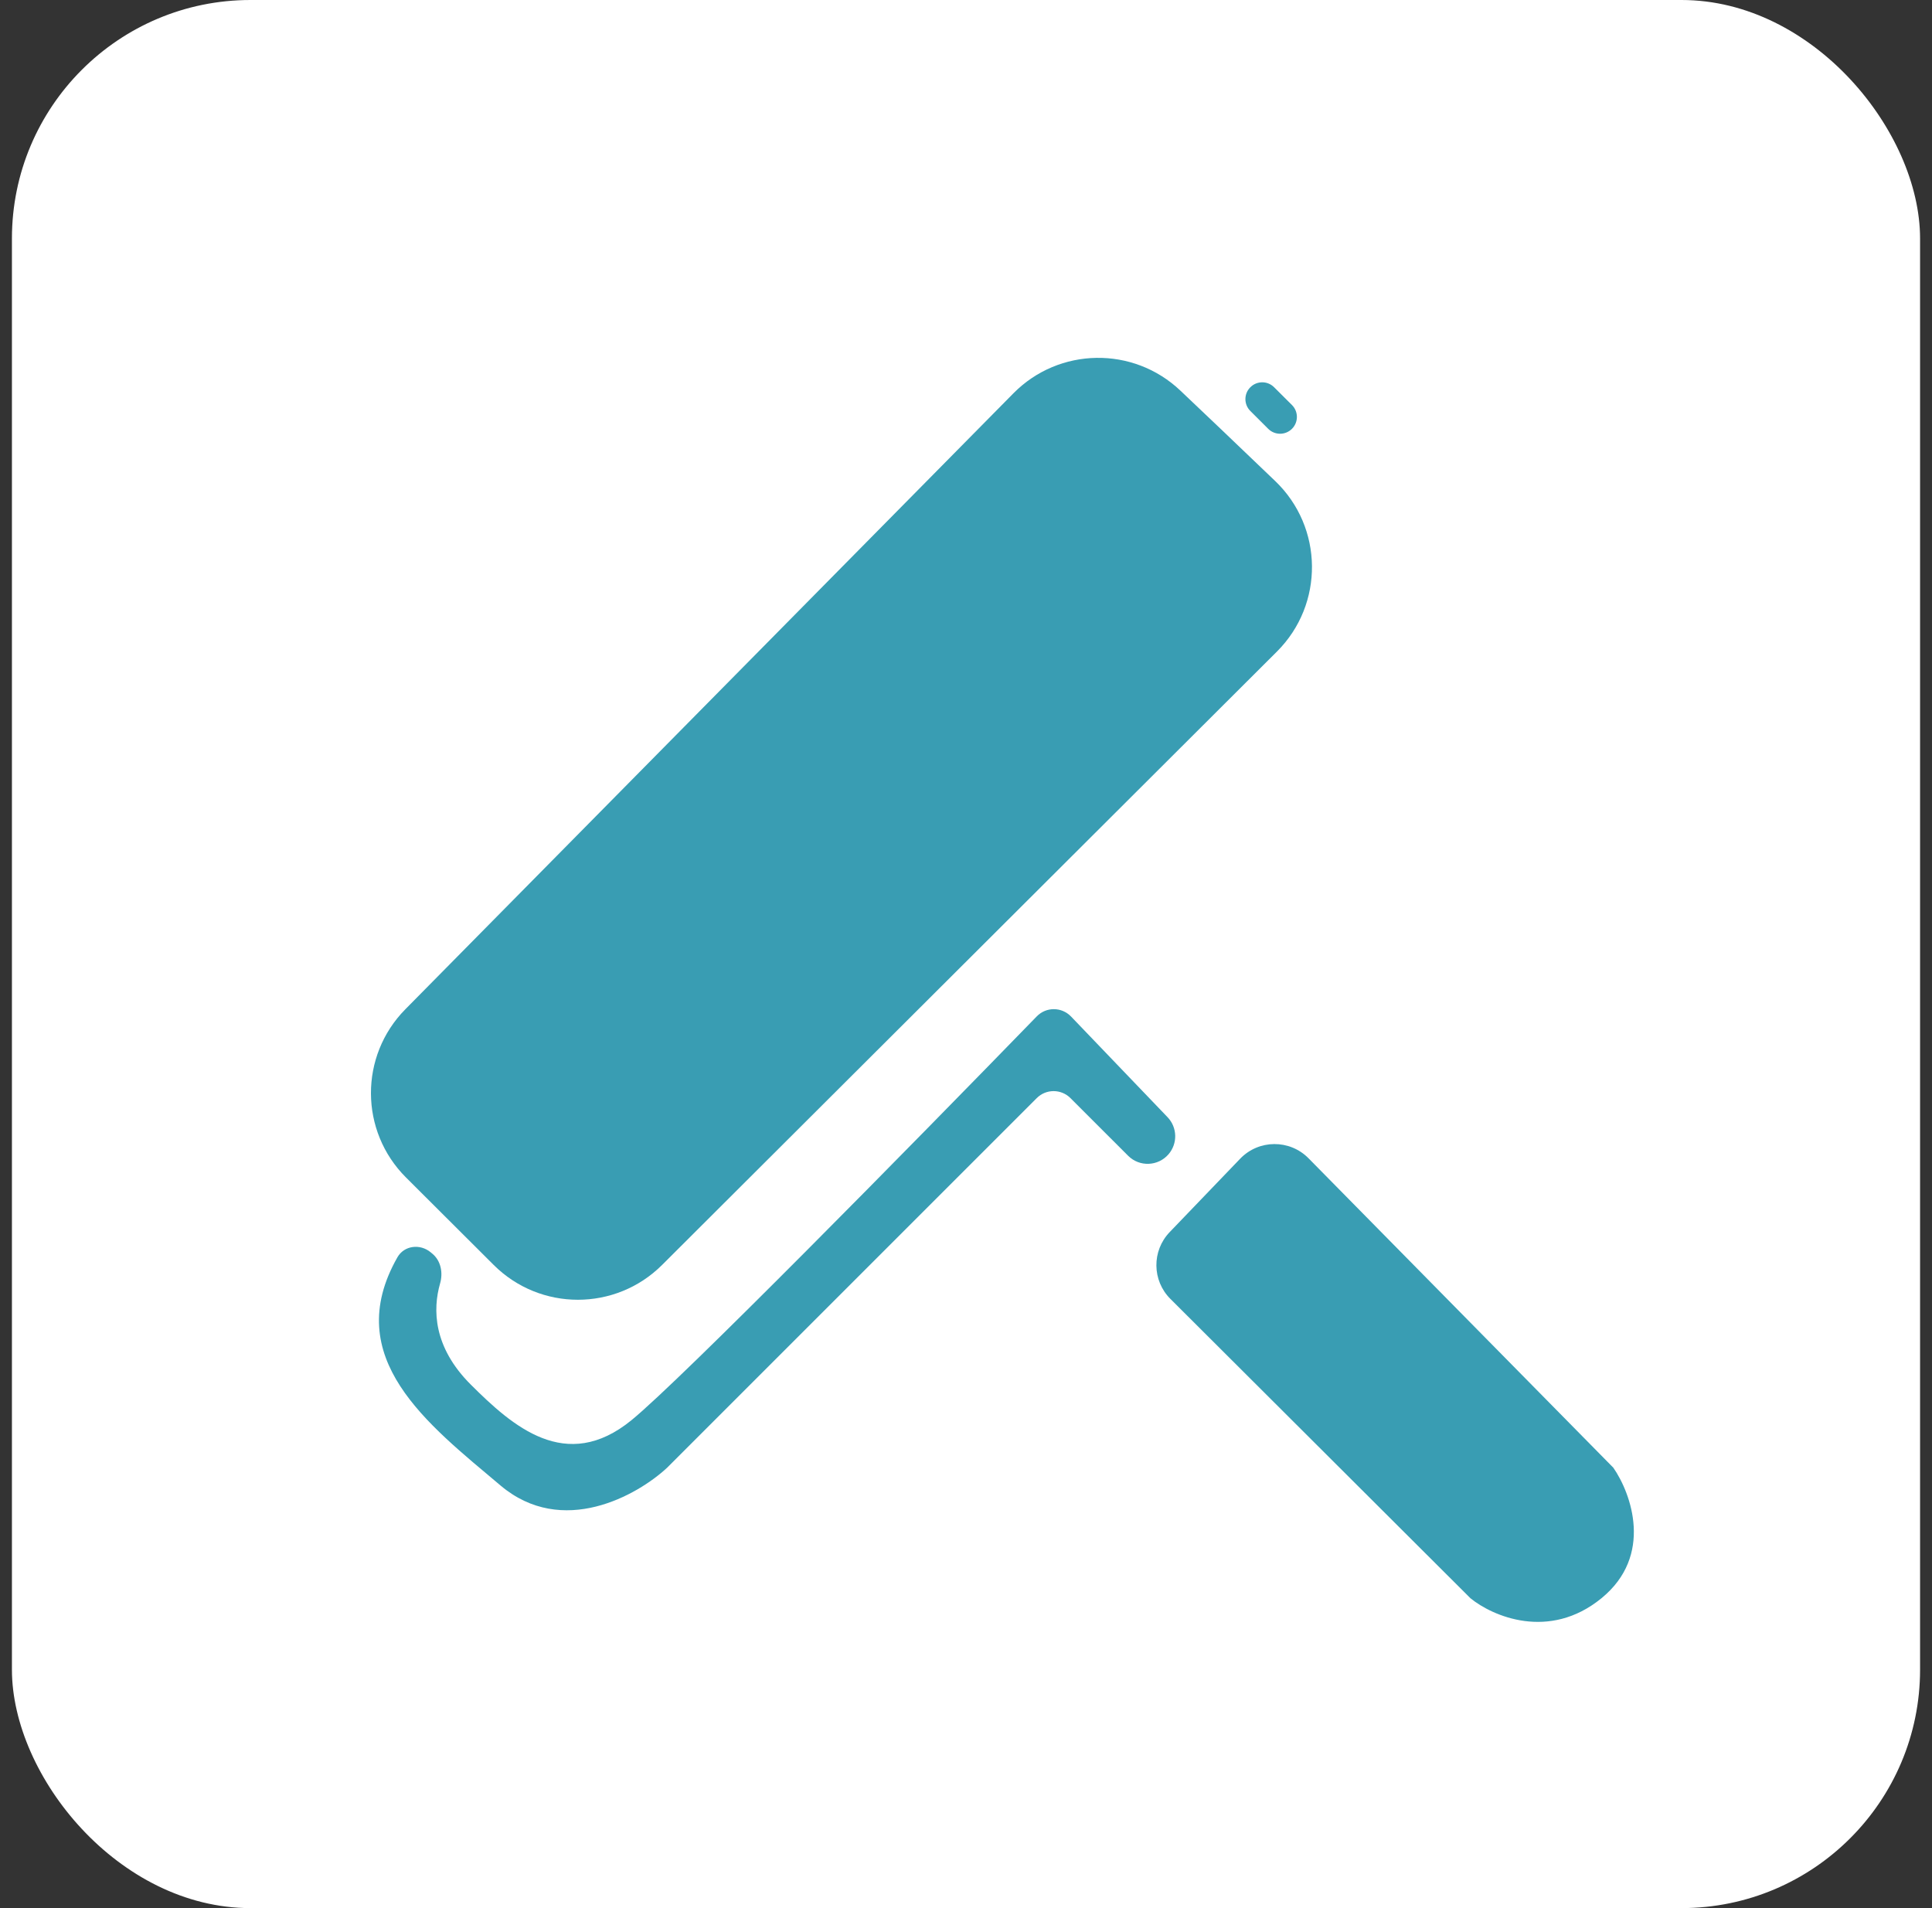 <svg width="81" height="80" viewBox="0 0 81 80" fill="none" xmlns="http://www.w3.org/2000/svg">
<rect x="0" y="0" width="81" height="80" fill="#333333" stroke="none"/>
<rect x="0.5" width="80" height="80" rx="10" fill="white"/>
<path d="M53.417 16.235L54.166 16.981C54.442 17.256 54.442 17.704 54.166 17.979C53.891 18.254 53.445 18.254 53.17 17.979L52.422 17.232C52.145 16.957 52.145 16.51 52.422 16.235C52.697 15.96 53.142 15.96 53.417 16.235Z" fill="#399DB3"/>
<path d="M53.46 20.165L51.173 17.978L49.49 16.379C47.515 14.502 44.401 14.552 42.487 16.491L16.994 42.315C15.062 44.273 15.073 47.424 17.021 49.367L20.697 53.034C22.648 54.981 25.808 54.981 27.759 53.034L53.536 27.318C55.524 25.335 55.49 22.105 53.46 20.165Z" fill="#399DB3"/>
<path d="M18.129 52.565L18.057 52.505C17.615 52.137 16.946 52.214 16.662 52.714C14.257 56.938 17.949 59.719 20.985 62.282C23.579 64.472 26.723 62.696 27.97 61.535L43.466 46.04C43.856 45.649 44.489 45.649 44.88 46.04L47.297 48.457C47.773 48.933 48.553 48.903 48.992 48.393C49.38 47.941 49.362 47.269 48.95 46.839L44.905 42.62C44.513 42.212 43.863 42.206 43.468 42.612C38.251 47.98 28.569 57.834 26.474 59.544C23.729 61.784 21.484 59.792 19.737 58.05C18.155 56.472 18.141 54.893 18.451 53.81C18.58 53.364 18.486 52.862 18.129 52.565Z" fill="#399DB3"/>
<path d="M51.994 48.581L49.04 51.657C48.285 52.443 48.298 53.689 49.069 54.458L61.651 67.01C62.566 67.757 64.945 68.803 67.14 67.01C69.336 65.219 68.388 62.613 67.639 61.535L54.861 48.563C54.071 47.761 52.774 47.769 51.994 48.581Z" fill="#399DB3"/>
</svg>
